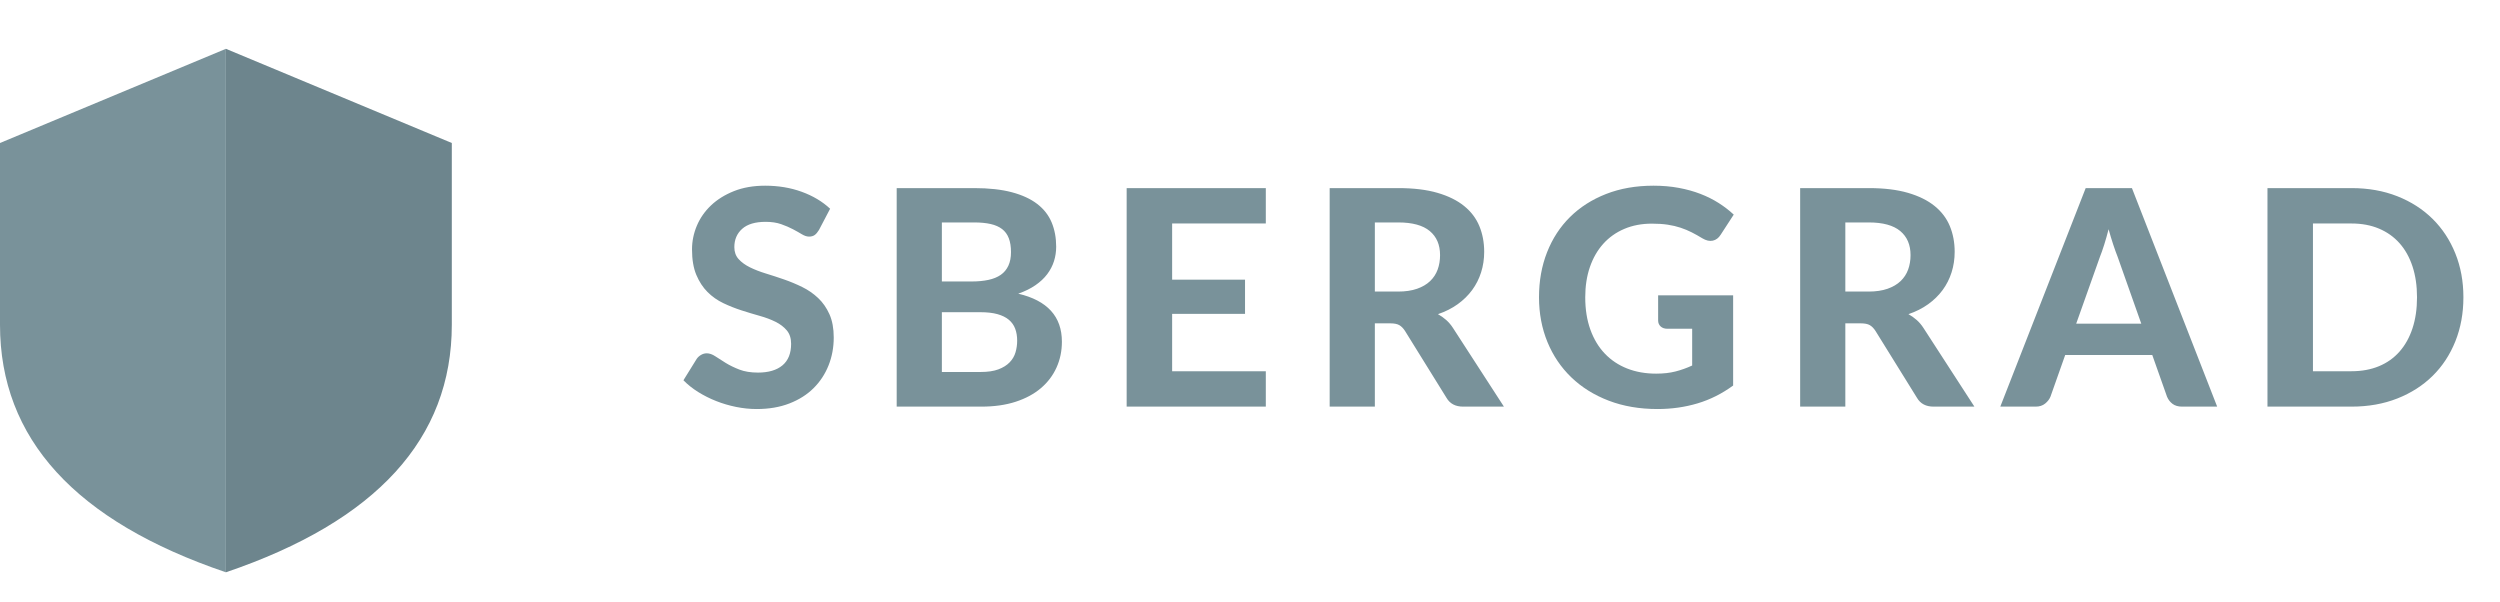 <?xml version="1.0" encoding="UTF-8"?>
<svg width="166px" height="40px" viewBox="0 0 166 40" version="1.1" xmlns="http://www.w3.org/2000/svg" xmlns:xlink="http://www.w3.org/1999/xlink">
    <!-- Generator: Sketch 52.5 (67469) - http://www.bohemiancoding.com/sketch -->
    <title>img/logo/gray</title>
    <desc>Created with Sketch.</desc>
    <g id="img/logo/gray" stroke="none" stroke-width="1" fill="none" fill-rule="evenodd">
        <g id="Group" transform="translate(45, 12)" fill="#79929A">
            <path d="M70.08,13.6 C69.34,14.14 68.552,14.535 67.715,14.785 C66.878,15.035 65.993,15.16 65.06,15.16 C63.867,15.16 62.787,14.975 61.82,14.605 C60.853,14.235 60.027,13.72 59.34,13.06 C58.653,12.4 58.123,11.617 57.75,10.71 C57.377,9.803 57.19,8.813 57.19,7.74 C57.19,6.653 57.368,5.657 57.725,4.75 C58.082,3.843 58.59,3.063 59.25,2.41 C59.91,1.757 60.708,1.247 61.645,0.88 C62.582,0.513 63.63,0.33 64.79,0.33 C65.39,0.33 65.95,0.378 66.47,0.475 C66.99,0.572 67.47,0.705 67.91,0.875 C68.35,1.045 68.753,1.247 69.12,1.48 C69.487,1.713 69.82,1.97 70.12,2.25 L69.25,3.59 C69.117,3.803 68.943,3.933 68.73,3.98 C68.517,4.027 68.283,3.973 68.03,3.82 C67.79,3.673 67.555,3.542 67.325,3.425 C67.095,3.308 66.85,3.207 66.59,3.12 C66.33,3.033 66.047,2.967 65.74,2.92 C65.433,2.873 65.08,2.85 64.68,2.85 C64.007,2.85 63.397,2.967 62.85,3.2 C62.303,3.433 61.838,3.763 61.455,4.19 C61.072,4.617 60.777,5.13 60.57,5.73 C60.363,6.33 60.26,7 60.26,7.74 C60.26,8.54 60.373,9.255 60.6,9.885 C60.827,10.515 61.147,11.047 61.56,11.48 C61.973,11.913 62.468,12.243 63.045,12.47 C63.622,12.697 64.263,12.81 64.97,12.81 C65.45,12.81 65.878,12.762 66.255,12.665 C66.632,12.568 67,12.437 67.36,12.27 L67.36,9.83 L65.72,9.83 C65.527,9.83 65.375,9.778 65.265,9.675 C65.155,9.572 65.1,9.44 65.1,9.28 L65.1,7.61 L70.08,7.61 L70.08,13.6 Z M77.53,9.47 L77.53,15 L74.53,15 L74.53,0.49 L79.09,0.49 C80.103,0.49 80.97,0.595 81.69,0.805 C82.41,1.015 83,1.307 83.46,1.68 C83.92,2.053 84.257,2.498 84.47,3.015 C84.683,3.532 84.79,4.1 84.79,4.72 C84.79,5.2 84.722,5.655 84.585,6.085 C84.448,6.515 84.25,6.907 83.99,7.26 C83.73,7.613 83.41,7.927 83.03,8.2 C82.65,8.473 82.213,8.693 81.72,8.86 C81.913,8.967 82.095,9.095 82.265,9.245 C82.435,9.395 82.587,9.573 82.72,9.78 L86.1,15 L83.39,15 C82.883,15 82.517,14.807 82.29,14.42 L79.53,9.97 C79.417,9.797 79.292,9.67 79.155,9.59 C79.018,9.51 78.817,9.47 78.55,9.47 L77.53,9.47 Z M77.53,7.36 L79.07,7.36 C79.557,7.36 79.977,7.298 80.33,7.175 C80.683,7.052 80.973,6.882 81.2,6.665 C81.427,6.448 81.593,6.193 81.7,5.9 C81.807,5.607 81.86,5.287 81.86,4.94 C81.86,4.253 81.632,3.72 81.175,3.34 C80.718,2.96 80.023,2.77 79.09,2.77 L77.53,2.77 L77.53,7.36 Z M102.22,15 L99.89,15 C99.63,15 99.418,14.938 99.255,14.815 C99.092,14.692 98.97,14.533 98.89,14.34 L97.91,11.57 L92.13,11.57 L91.15,14.34 C91.083,14.507 90.967,14.658 90.8,14.795 C90.633,14.932 90.423,15 90.17,15 L87.82,15 L93.49,0.49 L96.56,0.49 L102.22,15 Z M92.86,9.49 L97.18,9.49 L95.61,5.05 C95.517,4.817 95.418,4.543 95.315,4.23 C95.212,3.917 95.11,3.58 95.01,3.22 C94.917,3.587 94.82,3.928 94.72,4.245 C94.62,4.562 94.523,4.837 94.43,5.07 L92.86,9.49 Z M118.57,7.74 C118.57,8.8 118.392,9.775 118.035,10.665 C117.678,11.555 117.175,12.32 116.525,12.96 C115.875,13.6 115.093,14.1 114.18,14.46 C113.267,14.82 112.253,15 111.14,15 L105.56,15 L105.56,0.49 L111.14,0.49 C112.253,0.49 113.267,0.67 114.18,1.03 C115.093,1.39 115.875,1.892 116.525,2.535 C117.175,3.178 117.678,3.943 118.035,4.83 C118.392,5.717 118.57,6.687 118.57,7.74 Z M115.49,7.74 C115.49,6.98 115.39,6.297 115.19,5.69 C114.99,5.083 114.703,4.57 114.33,4.15 C113.957,3.73 113.502,3.407 112.965,3.18 C112.428,2.953 111.82,2.84 111.14,2.84 L108.58,2.84 L108.58,12.65 L111.14,12.65 C111.82,12.65 112.428,12.538 112.965,12.315 C113.502,12.092 113.957,11.768 114.33,11.345 C114.703,10.922 114.99,10.407 115.19,9.8 C115.39,9.193 115.49,8.507 115.49,7.74 Z" id="grad"></path>
            <path d="M9.38,3.27 C9.287,3.423 9.192,3.535 9.095,3.605 C8.998,3.675 8.873,3.71 8.72,3.71 C8.573,3.71 8.415,3.658 8.245,3.555 C8.075,3.452 7.877,3.34 7.65,3.22 C7.423,3.1 7.163,2.988 6.87,2.885 C6.577,2.782 6.233,2.73 5.84,2.73 C5.147,2.73 4.627,2.885 4.28,3.195 C3.933,3.505 3.76,3.91 3.76,4.41 C3.76,4.73 3.855,4.995 4.045,5.205 C4.235,5.415 4.485,5.597 4.795,5.75 C5.105,5.903 5.457,6.04 5.85,6.16 C6.243,6.28 6.647,6.412 7.06,6.555 C7.473,6.698 7.877,6.867 8.27,7.06 C8.663,7.253 9.015,7.497 9.325,7.79 C9.635,8.083 9.885,8.442 10.075,8.865 C10.265,9.288 10.36,9.803 10.36,10.41 C10.36,11.07 10.245,11.688 10.015,12.265 C9.785,12.842 9.453,13.345 9.02,13.775 C8.587,14.205 8.052,14.543 7.415,14.79 C6.778,15.037 6.057,15.16 5.25,15.16 C4.79,15.16 4.332,15.113 3.875,15.02 C3.418,14.927 2.978,14.797 2.555,14.63 C2.132,14.463 1.733,14.263 1.36,14.03 C0.987,13.797 0.66,13.537 0.38,13.25 L1.26,11.83 C1.333,11.723 1.43,11.635 1.55,11.565 C1.67,11.495 1.797,11.46 1.93,11.46 C2.11,11.46 2.3,11.527 2.5,11.66 C2.7,11.793 2.93,11.94 3.19,12.1 C3.45,12.26 3.752,12.407 4.095,12.54 C4.438,12.673 4.85,12.74 5.33,12.74 C6.03,12.74 6.572,12.58 6.955,12.26 C7.338,11.94 7.53,11.463 7.53,10.83 C7.53,10.463 7.435,10.167 7.245,9.94 C7.055,9.713 6.807,9.523 6.5,9.37 C6.193,9.217 5.843,9.085 5.45,8.975 C5.057,8.865 4.653,8.743 4.24,8.61 C3.827,8.477 3.423,8.317 3.03,8.13 C2.637,7.943 2.287,7.697 1.98,7.39 C1.673,7.083 1.425,6.703 1.235,6.25 C1.045,5.797 0.95,5.233 0.95,4.56 C0.95,4.02 1.057,3.497 1.27,2.99 C1.483,2.483 1.797,2.033 2.21,1.64 C2.623,1.247 3.132,0.93 3.735,0.69 C4.338,0.45 5.03,0.33 5.81,0.33 C6.683,0.33 7.492,0.465 8.235,0.735 C8.978,1.005 9.607,1.38 10.12,1.86 L9.38,3.27 Z M14.54,15 L14.54,0.49 L19.69,0.49 C20.663,0.49 21.495,0.582 22.185,0.765 C22.875,0.948 23.438,1.208 23.875,1.545 C24.312,1.882 24.63,2.29 24.83,2.77 C25.03,3.25 25.13,3.787 25.13,4.38 C25.13,4.713 25.082,5.033 24.985,5.34 C24.888,5.647 24.738,5.935 24.535,6.205 C24.332,6.475 24.07,6.72 23.75,6.94 C23.43,7.16 23.05,7.347 22.61,7.5 C24.543,7.953 25.51,9.017 25.51,10.69 C25.51,11.303 25.392,11.873 25.155,12.4 C24.918,12.927 24.573,13.383 24.12,13.77 C23.667,14.157 23.108,14.458 22.445,14.675 C21.782,14.892 21.02,15 20.16,15 L14.54,15 Z M17.54,8.73 L17.54,12.7 L20.11,12.7 C20.59,12.7 20.985,12.642 21.295,12.525 C21.605,12.408 21.853,12.253 22.04,12.06 C22.227,11.867 22.357,11.645 22.43,11.395 C22.503,11.145 22.54,10.887 22.54,10.62 C22.54,10.327 22.497,10.063 22.41,9.83 C22.323,9.597 22.183,9.398 21.99,9.235 C21.797,9.072 21.545,8.947 21.235,8.86 C20.925,8.773 20.543,8.73 20.09,8.73 L17.54,8.73 Z M17.54,6.69 L19.51,6.69 C19.93,6.69 20.303,6.655 20.63,6.585 C20.957,6.515 21.23,6.403 21.45,6.25 C21.67,6.097 21.838,5.895 21.955,5.645 C22.072,5.395 22.13,5.093 22.13,4.74 C22.13,4.38 22.082,4.073 21.985,3.82 C21.888,3.567 21.74,3.363 21.54,3.21 C21.34,3.057 21.087,2.945 20.78,2.875 C20.473,2.805 20.11,2.77 19.69,2.77 L17.54,2.77 L17.54,6.69 Z M39.05,0.49 L39.05,2.84 L32.83,2.84 L32.83,6.57 L37.67,6.57 L37.67,8.84 L32.83,8.84 L32.83,12.65 L39.05,12.65 L39.05,15 L29.81,15 L29.81,0.49 L39.05,0.49 Z M46.29,9.47 L46.29,15 L43.29,15 L43.29,0.49 L47.85,0.49 C48.863,0.49 49.73,0.595 50.45,0.805 C51.17,1.015 51.76,1.307 52.22,1.68 C52.68,2.053 53.017,2.498 53.23,3.015 C53.443,3.532 53.55,4.1 53.55,4.72 C53.55,5.2 53.482,5.655 53.345,6.085 C53.208,6.515 53.01,6.907 52.75,7.26 C52.49,7.613 52.17,7.927 51.79,8.2 C51.41,8.473 50.973,8.693 50.48,8.86 C50.673,8.967 50.855,9.095 51.025,9.245 C51.195,9.395 51.347,9.573 51.48,9.78 L54.86,15 L52.15,15 C51.643,15 51.277,14.807 51.05,14.42 L48.29,9.97 C48.177,9.797 48.052,9.67 47.915,9.59 C47.778,9.51 47.577,9.47 47.31,9.47 L46.29,9.47 Z M46.29,7.36 L47.83,7.36 C48.317,7.36 48.737,7.298 49.09,7.175 C49.443,7.052 49.733,6.882 49.96,6.665 C50.187,6.448 50.353,6.193 50.46,5.9 C50.567,5.607 50.62,5.287 50.62,4.94 C50.62,4.253 50.392,3.72 49.935,3.34 C49.478,2.96 48.783,2.77 47.85,2.77 L46.29,2.77 L46.29,7.36 Z" id="sber"></path>
        </g>
        <g id="Rectangle" transform="translate(0, 3)">
            <path d="M15,35 L15,0.241 L30,6.495 L30,18.561 C30,26.126 25,31.606 15,35 Z" id="Path" fill="#6D858D"></path>
            <path d="M15,35 C5,31.606 0,26.126 0,18.561 L0,6.495 L15,0.241 L15,35 Z" id="Path" fill="#79929A"></path>
        </g>
    </g>
</svg>